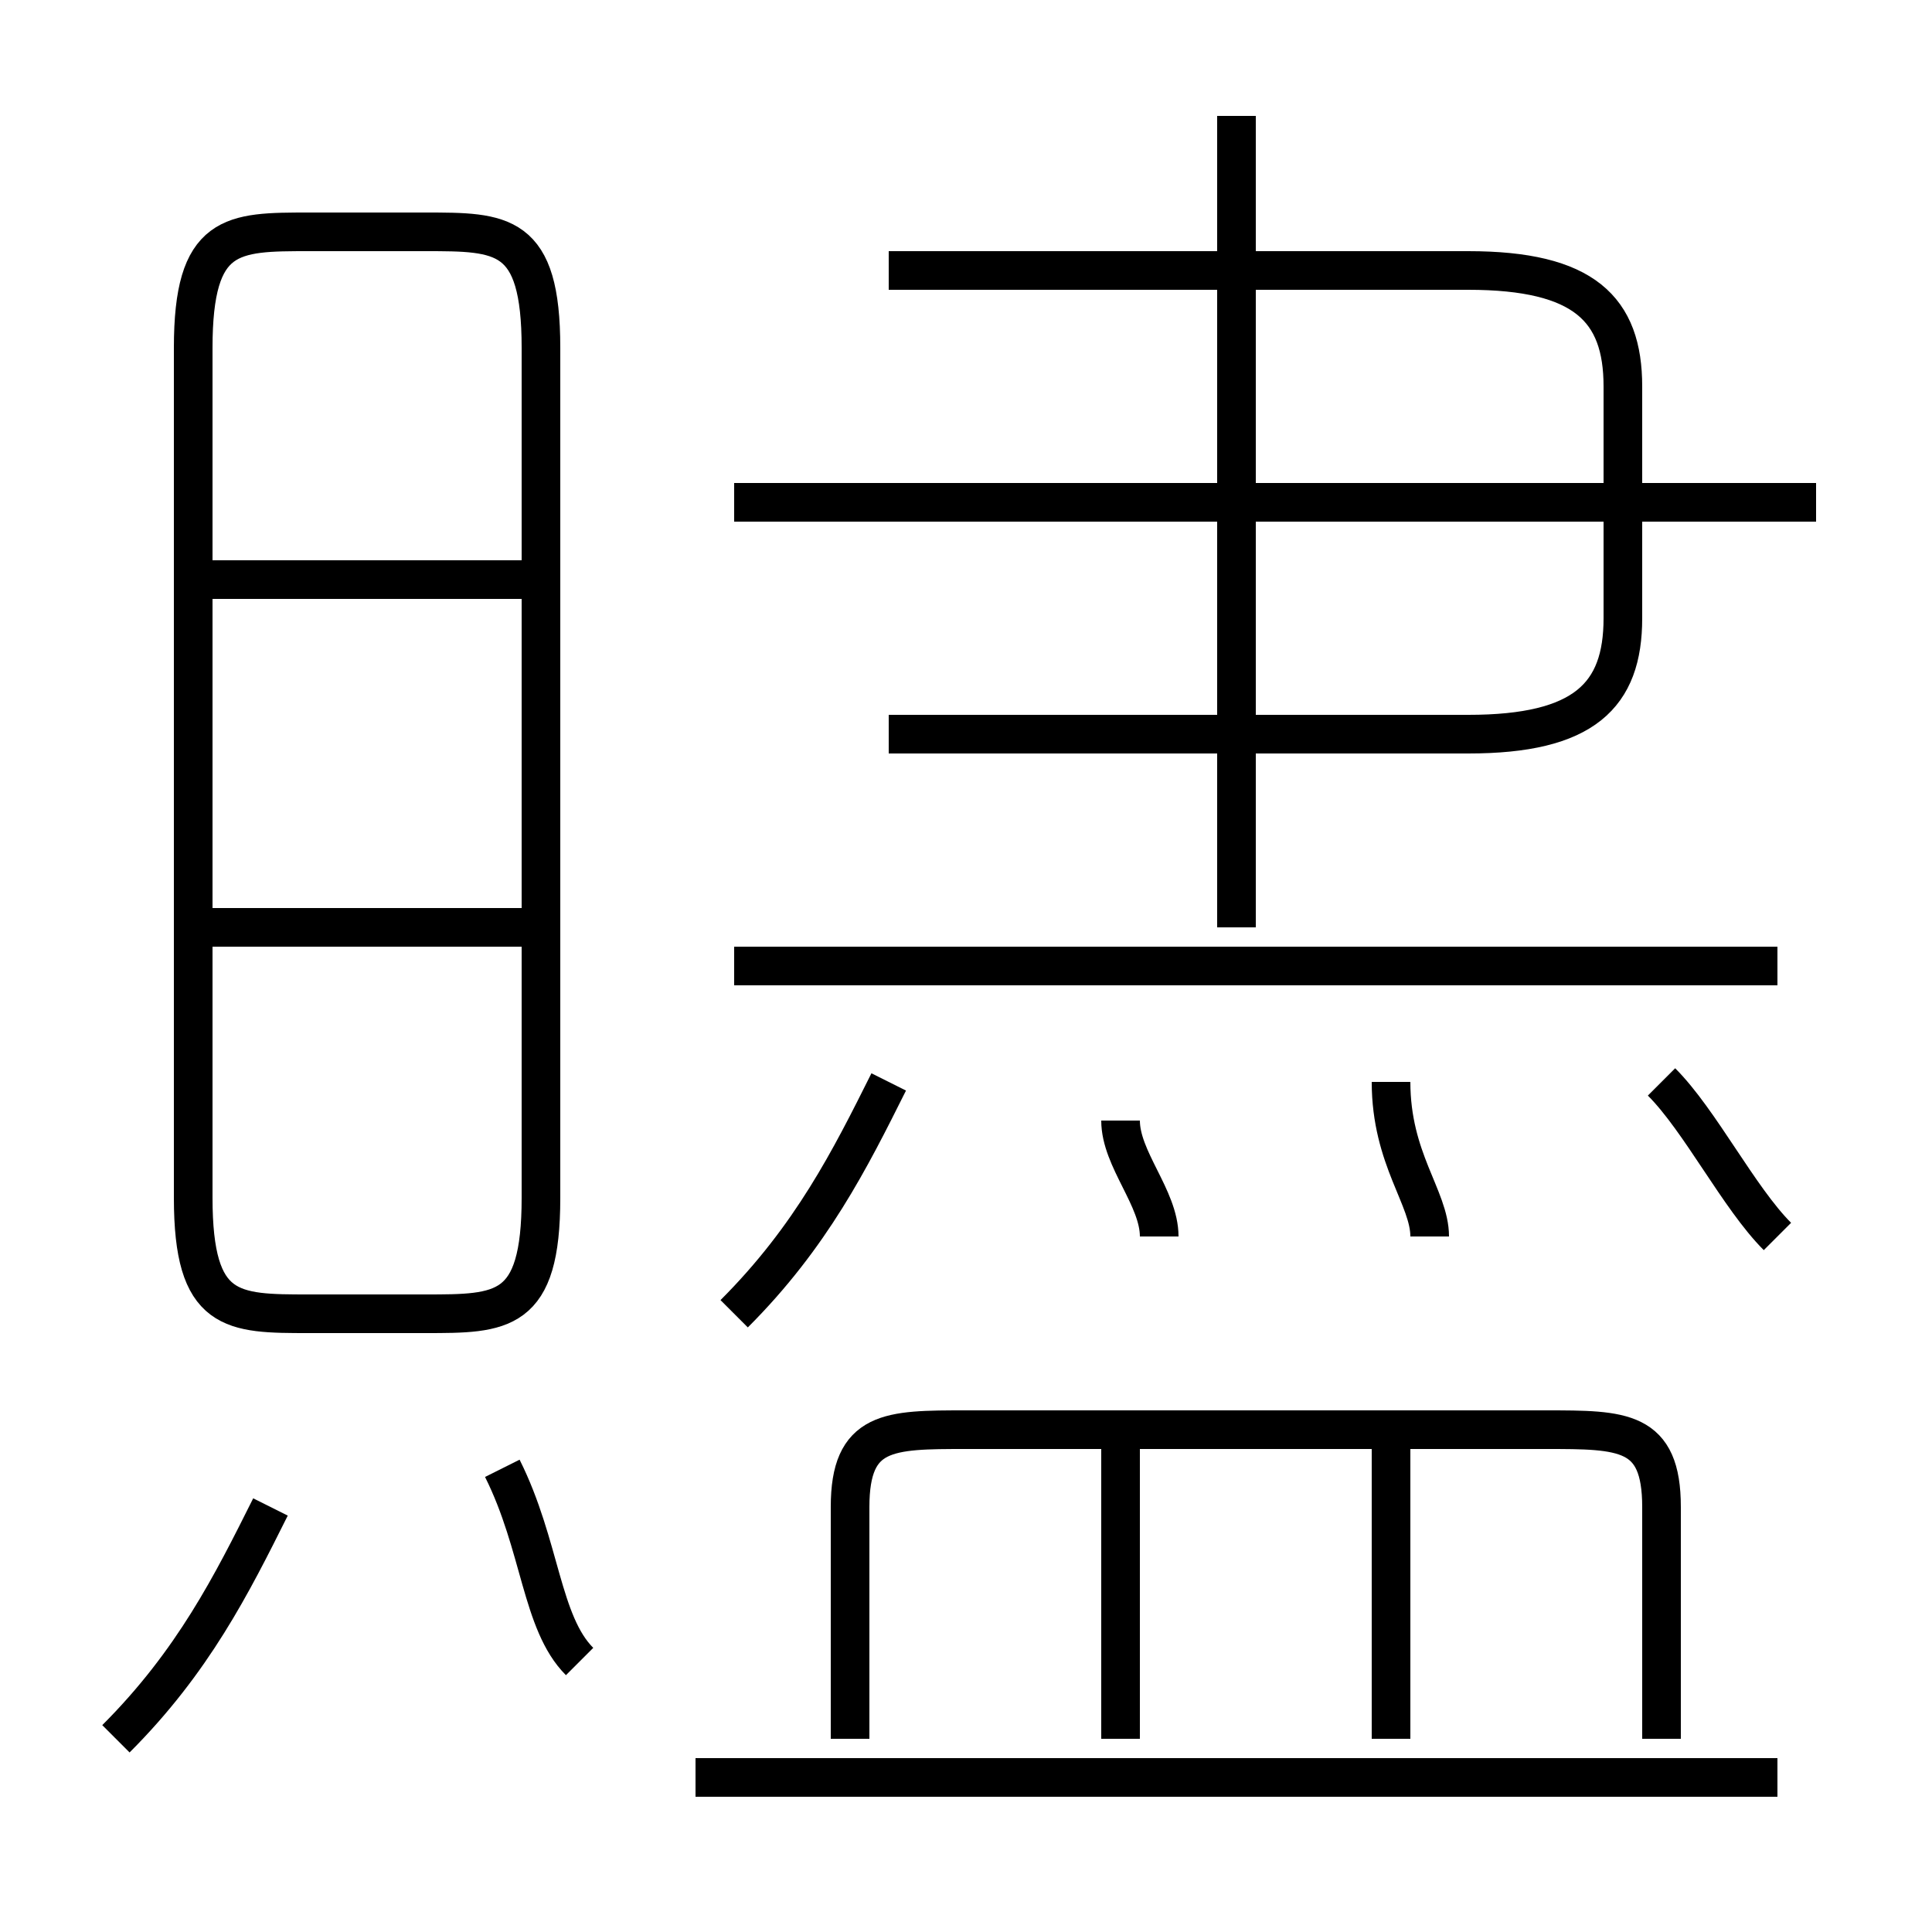 <?xml version='1.0' encoding='utf8'?>
<svg viewBox="0.0 -6.0 50.0 50.0" version="1.1" xmlns="http://www.w3.org/2000/svg">
<rect x="0.0" y="-6.0" width="50.0" height="50.0" fill="#808080" stroke="none"/>
<rect x="-1000" y="-1000" width="2000" height="2000" stroke="white" fill="white"/>
<g style="fill:white;stroke:#000000;  stroke-width:1">
<path d="M 8 -10 L 11 -10 C 13 -10 14 -10 14 -13 L 14 -35 C 14 -38 13 -38 11 -38 L 8 -38 C 6 -38 5 -38 5 -35 L 5 -13 C 5 -10 6 -10 8 -10 Z M 3 1 C 5 -1 6 -3 7 -5 M 15 -1 C 14 -2 14 -4 13 -6 M 14 -20 L 5 -20 M 46 2 L 18 2 M 29 1 L 29 -7 M 19 -10 C 21 -12 22 -14 23 -16 M 43 1 L 43 -5 C 43 -7 42 -7 40 -7 L 25 -7 C 23 -7 22 -7 22 -5 L 22 1 M 14 -29 L 5 -29 M 36 1 L 36 -7 M 30 -12 C 30 -13 29 -14 29 -15 M 37 -12 C 37 -13 36 -14 36 -16 M 46 -19 L 19 -19 M 46 -12 C 45 -13 44 -15 43 -16 M 23 -25 L 38 -25 C 41 -25 42 -26 42 -28 L 42 -34 C 42 -36 41 -37 38 -37 L 23 -37 M 32 -20 L 32 -41 M 47 -31 L 19 -31" transform="translate(0.0 38.0)" />
</g>
</svg>